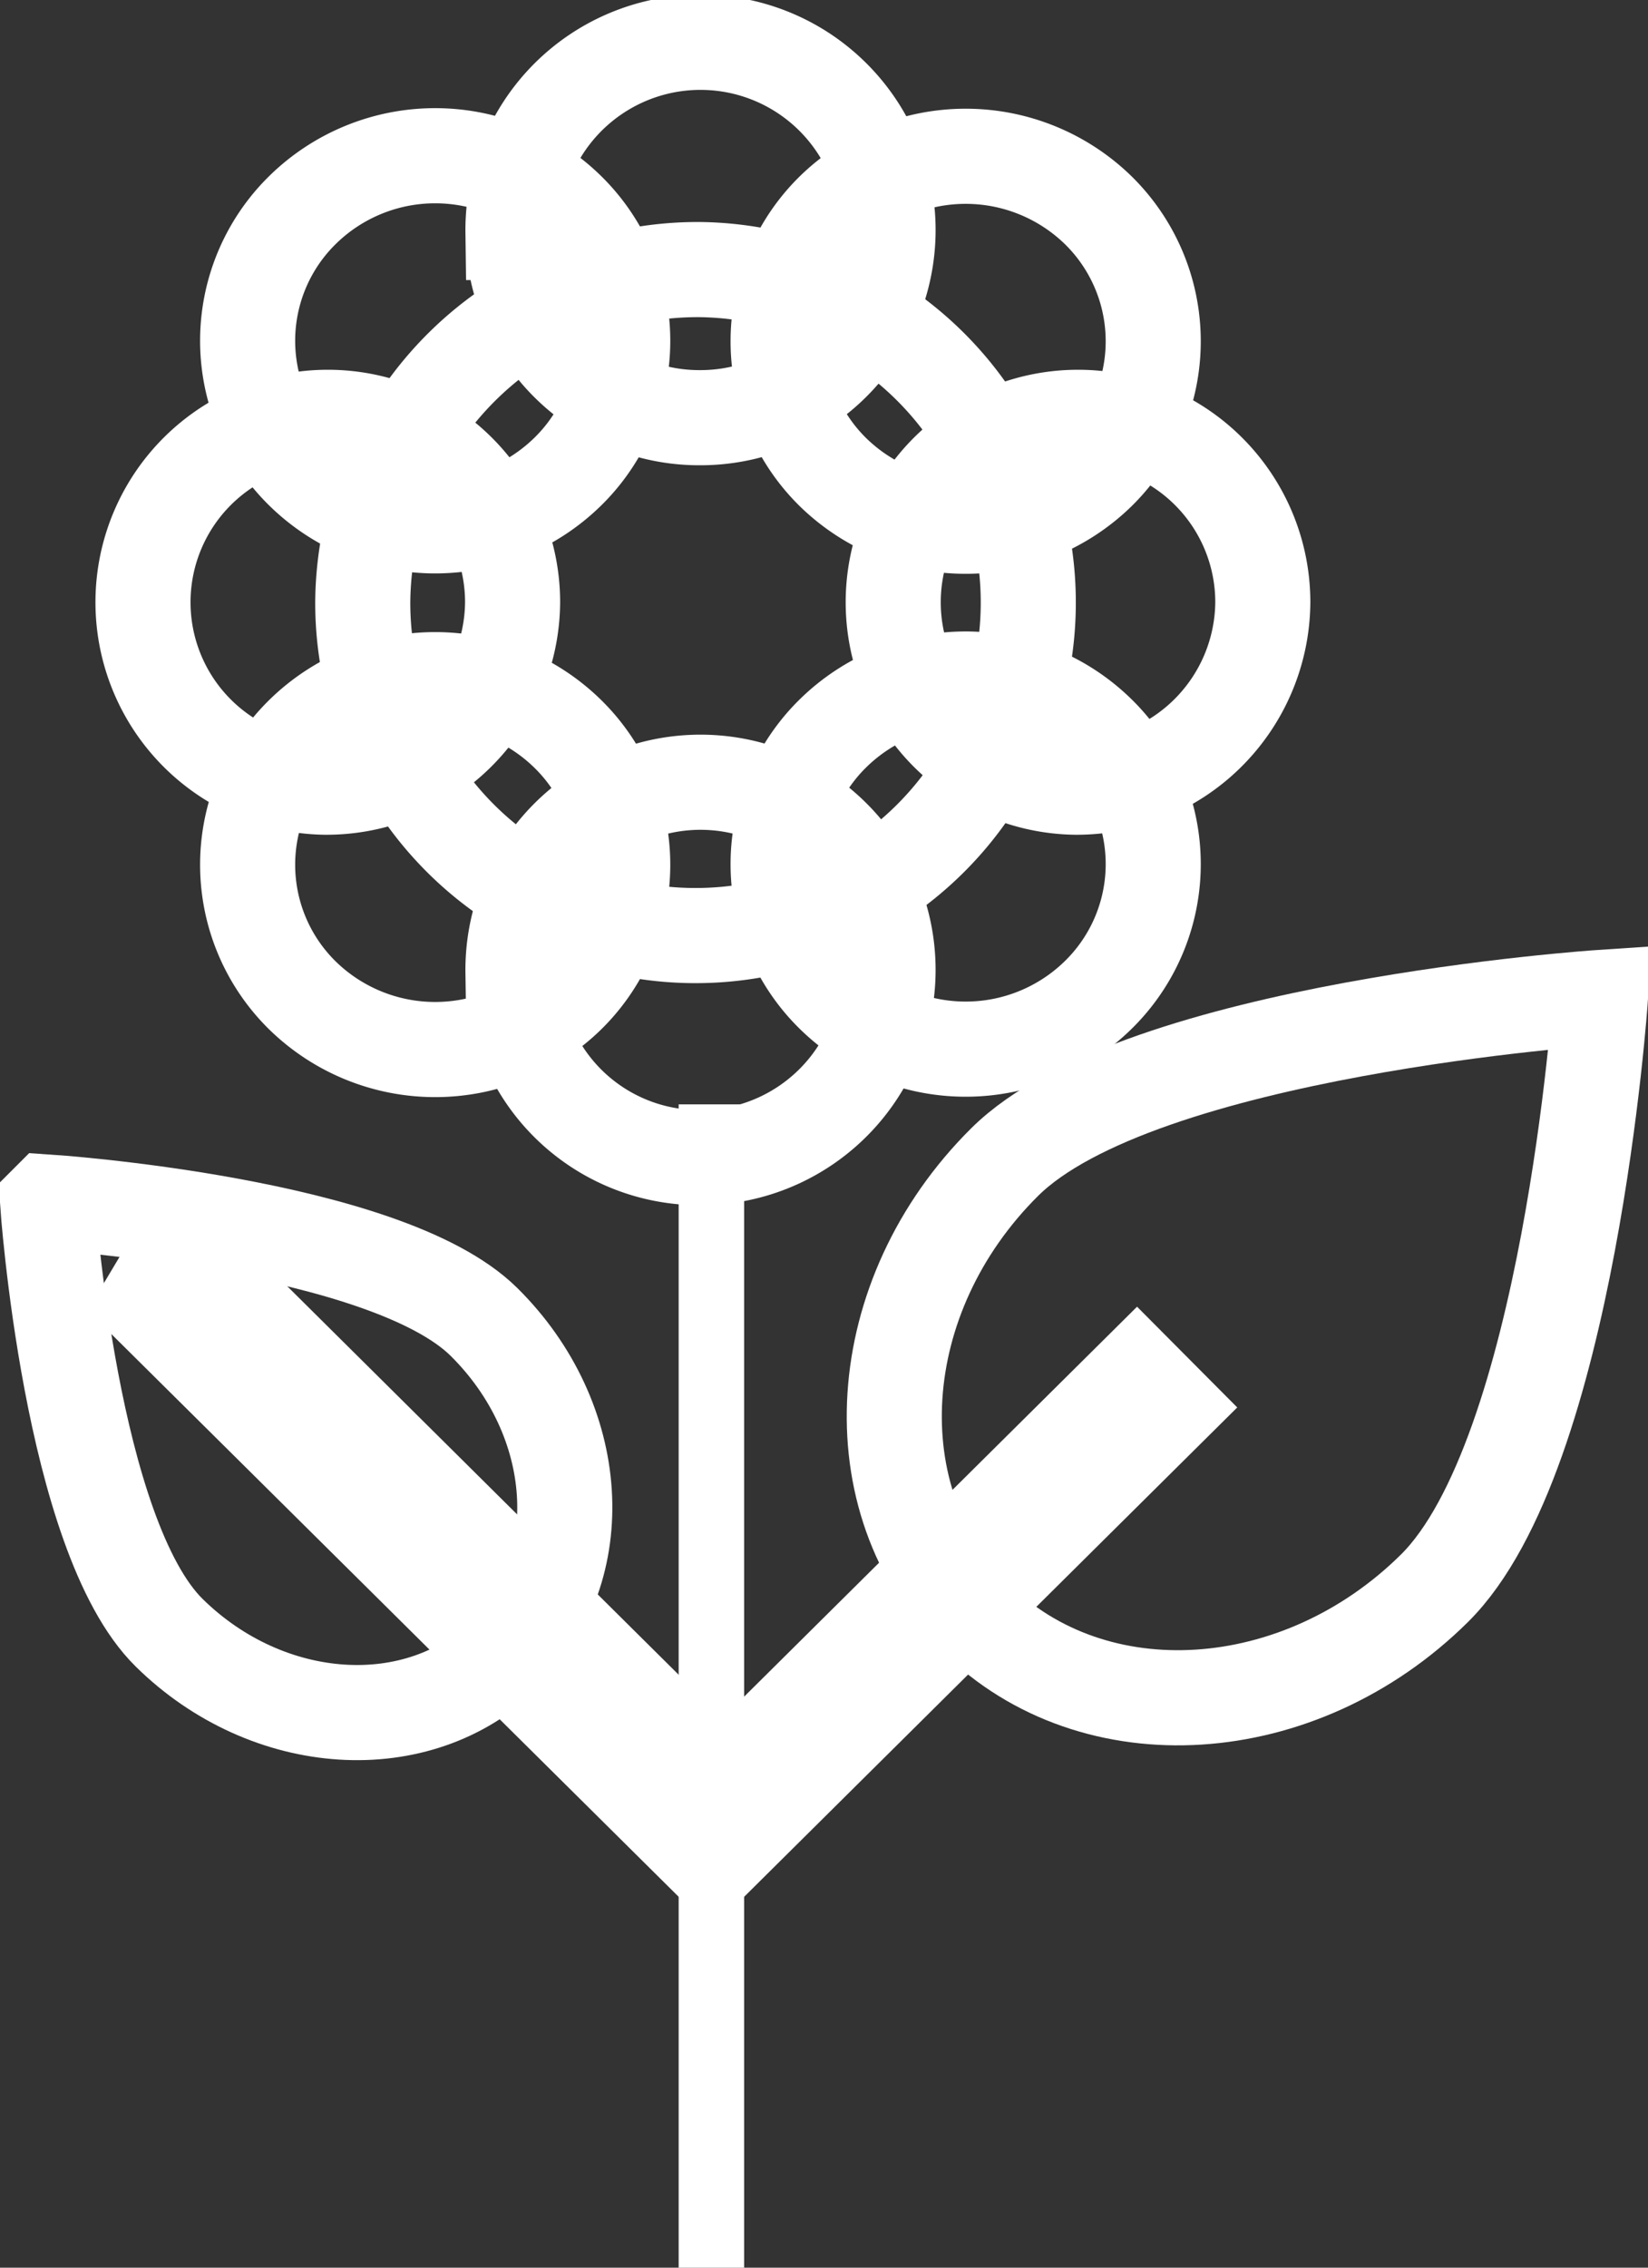 <svg id="flower" xmlns="http://www.w3.org/2000/svg" width="52" height="71.5"><rect width="100%" height="100%" fill="#333333" stroke="none"/><defs><style>.cls-2{fill-rule:evenodd;fill:none;stroke:#fff;stroke-width:3px}</style></defs><path d="M296.914 1520.32h2.066V1557h-2.066v-36.68z" transform="translate(-275.5 -1485.5)" fill-rule="evenodd" fill="#fff"/><path class="cls-2" d="M285.047 1508.64a5.975 5.975 0 018.369 0 5.775 5.775 0 010 8.25 5.994 5.994 0 01-8.369 0 5.775 5.775 0 010-8.25zm16.739-16.51a5.994 5.994 0 018.369 0 5.787 5.787 0 010 8.26 5.994 5.994 0 01-8.369 0 5.785 5.785 0 010-8.26zm-10.1 24.04a5.918 5.918 0 115.914 5.83 5.874 5.874 0 01-5.913-5.83zm0-23.34a5.918 5.918 0 115.917 5.84 5.874 5.874 0 01-5.916-5.84zm10.1 24.04a5.773 5.773 0 010-8.25 5.975 5.975 0 018.369 0 5.775 5.775 0 010 8.25 5.975 5.975 0 01-8.369 0zm-16.739-16.5a5.775 5.775 0 010-8.25 5.975 5.975 0 018.369 0 5.775 5.775 0 010 8.25 5.975 5.975 0 01-8.369 0zm24.381 9.95a5.831 5.831 0 115.918-5.83 5.875 5.875 0 01-5.918 5.83zm-23.672 0a5.831 5.831 0 115.918-5.83 5.875 5.875 0 01-5.918 5.83z" transform="translate(-275.5 -1485.5)"/><path class="cls-2" d="M297.592 1494a10.5 10.5 0 11-10.646 10.5 10.574 10.574 0 0110.646-10.5zm.878 49.7l-1.045-1.05 13.946-13.83 1.045 1.05z" transform="translate(-275.5 -1485.5)"/><path class="cls-2" d="M298.631 1542.12l-1.045 1.74-17.433-17.28 1.045-1.75zM326 1516.95s-.984 14.42-5.239 18.63-10.74 4.63-14.485.92-3.33-10.14.925-14.36 18.799-5.19 18.799-5.19z" transform="translate(-275.5 -1485.5)"/><path class="cls-2" d="M277 1523.4s.72 10.51 3.837 13.58 7.867 3.38 10.61.67 2.439-7.39-.677-10.47-13.77-3.78-13.77-3.78z" transform="translate(-275.5 -1485.5)"/></svg>